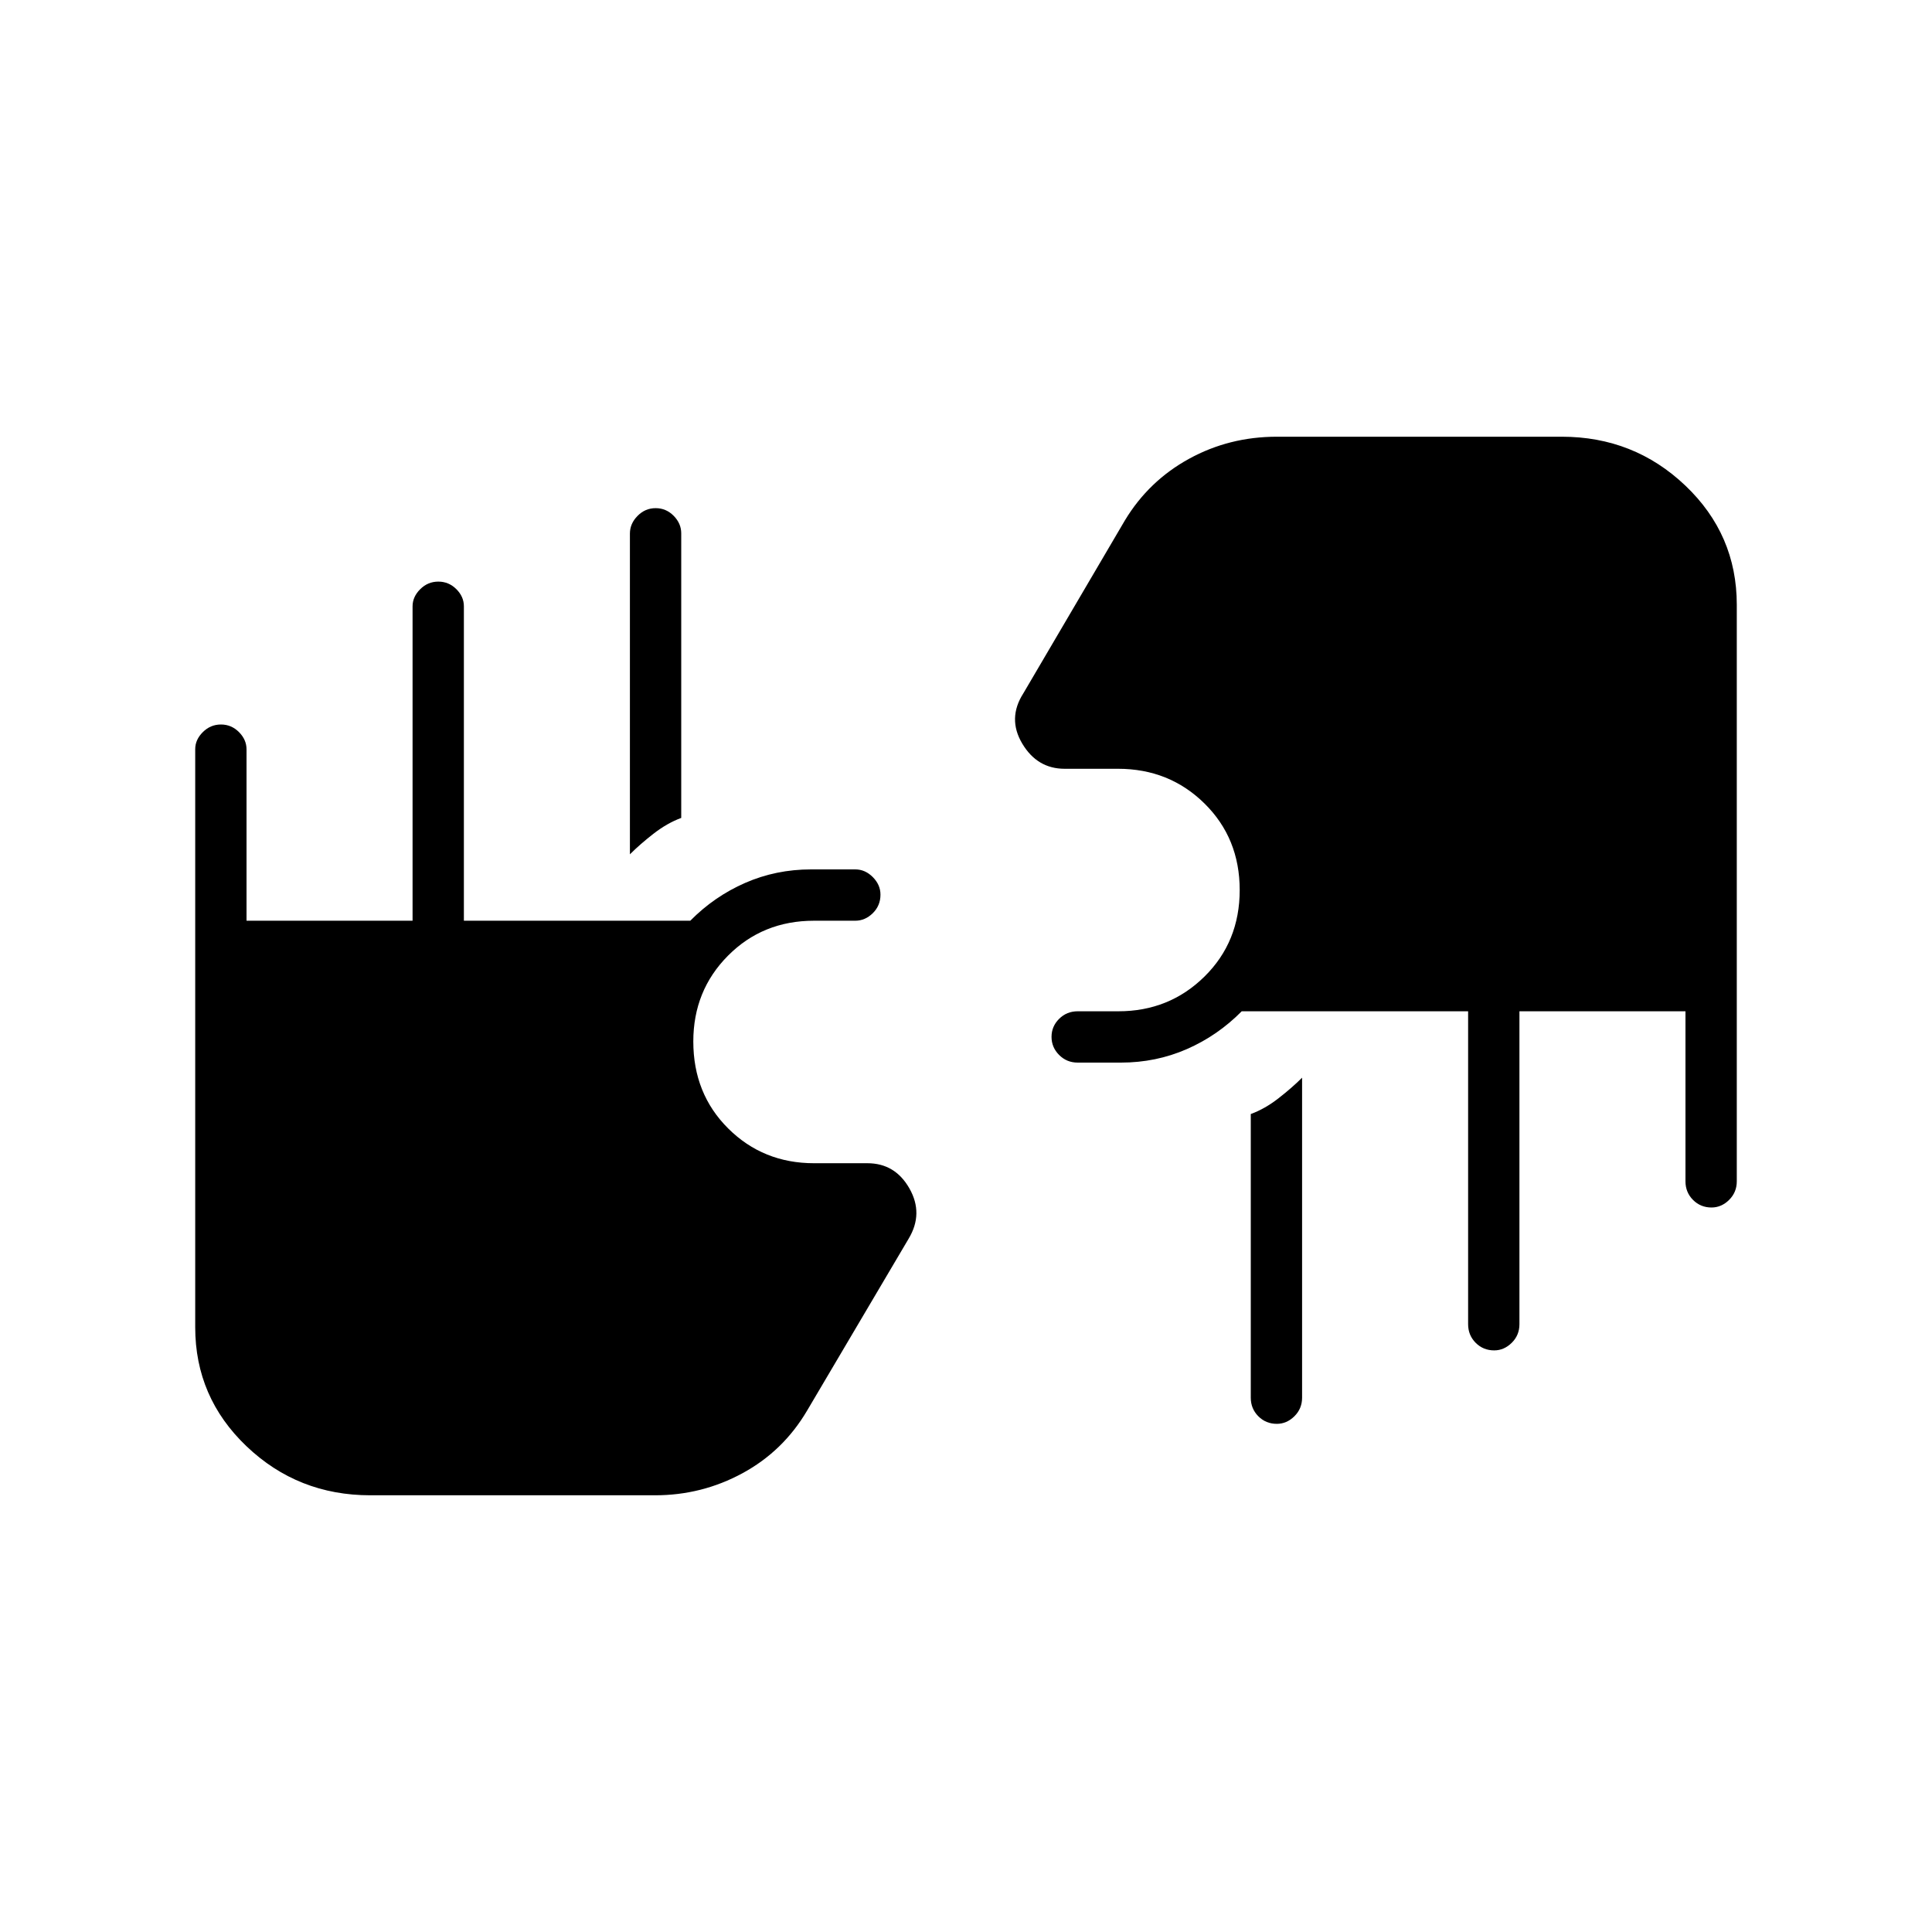 <svg xmlns="http://www.w3.org/2000/svg" height="24" viewBox="0 -960 960 960" width="24"><path d="M184-217q-35.92 0-61.46-24.31Q97-265.63 97-300.5v-287.25q0-4.7 3.79-8.47 3.78-3.78 9-3.78 5.21 0 8.96 3.78 3.75 3.77 3.75 8.59v85.13H205v-156.19q0-4.76 3.79-8.53 3.78-3.78 9-3.78 5.21 0 8.96 3.74 3.75 3.74 3.75 8.51v156.25H343q11.94-12.09 27.28-18.8Q385.62-528 403-528h22q4.88 0 8.69 3.82 3.81 3.83 3.81 8.72 0 5.46-3.81 9.21-3.81 3.75-8.69 3.75h-20.5q-25.5 0-42.75 17.36-17.25 17.35-17.25 42.64 0 26 17.36 43.25Q379.21-382 404.5-382H431q13.75 0 20.87 12.5 7.13 12.5-.37 25L401-259q-11.85 20.07-32.05 31.03Q348.74-217 325.5-217H184Zm463-207.5v159q0 5.45-3.82 9.23-3.83 3.77-8.72 3.77-5.46 0-9.21-3.77-3.75-3.78-3.75-9.23v-140.94q7-2.56 13.75-7.81T647-424.5ZM850.46-360q-5.46 0-9.21-3.77-3.75-3.78-3.75-9.23v-84.5H755V-302q0 5.45-3.82 9.23-3.83 3.77-8.72 3.77-5.46 0-9.21-3.77-3.75-3.78-3.75-9.23v-155.5H617q-11.94 12.09-27.28 18.8Q574.38-432 557-432h-21.5q-5.45 0-9.22-3.79-3.78-3.78-3.78-9 0-5.21 3.78-8.96 3.77-3.75 9.22-3.75h20.23q25.27 0 42.77-17.25 17.5-17.25 17.5-43t-17.5-43Q581-578 555.5-578H529q-13.59 0-21.04-12.5-7.46-12.5.54-25l50.5-86q11.85-19.57 31.83-30.53Q610.81-743 634.5-743H776q35.92 0 61.46 24.31T863-659.5V-373q0 5.45-3.82 9.23-3.83 3.77-8.72 3.77ZM313-535.5v-159.38q0-4.93 3.79-8.77 3.78-3.85 9-3.85 5.21 0 8.96 3.81 3.75 3.81 3.75 8.69v141.42q-7 2.58-13.75 7.83T313-535.5Z"/></svg>